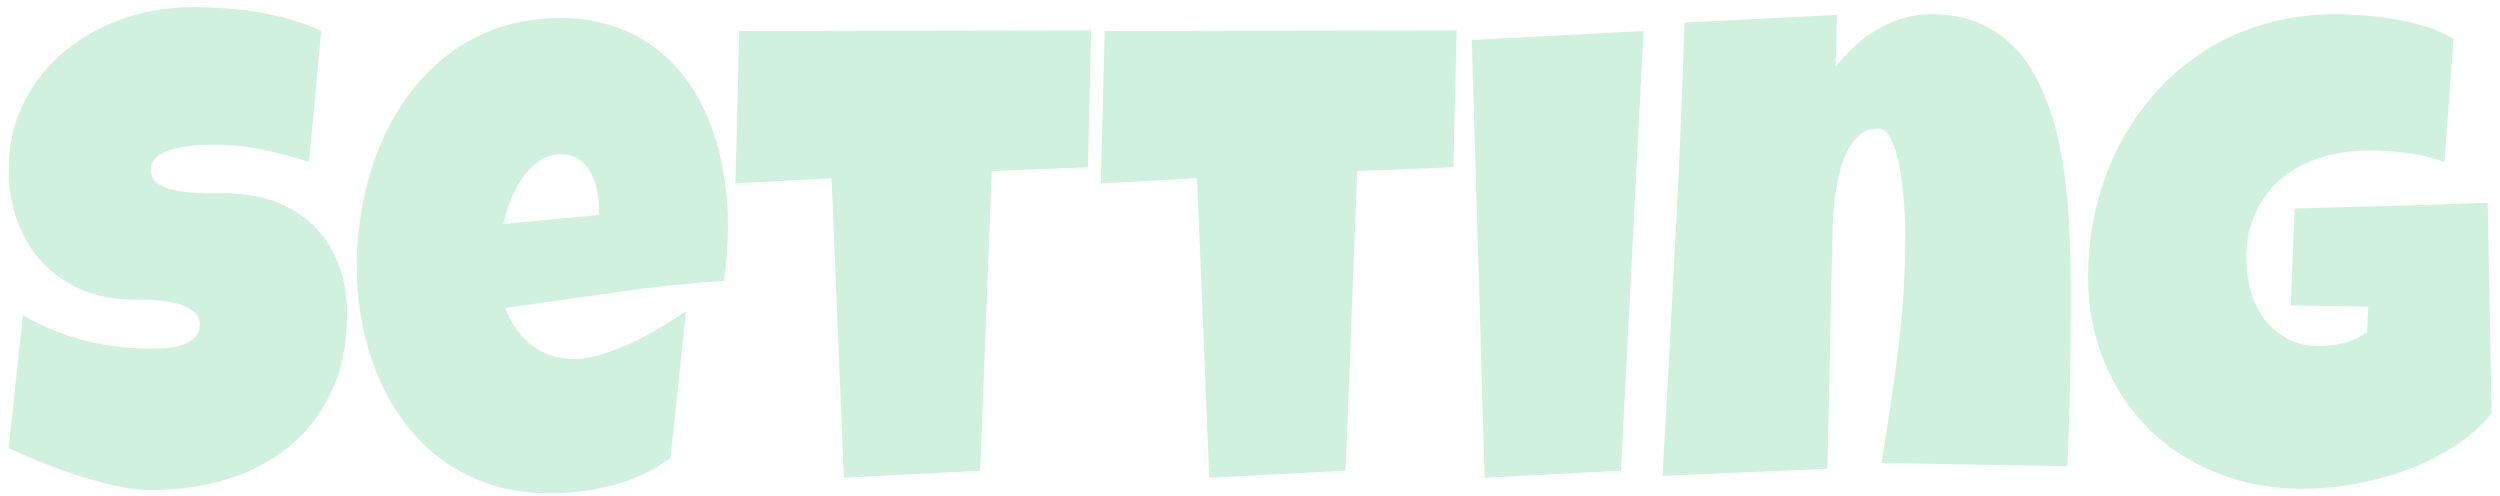 <svg width="242" height="48" viewBox="0 0 242 48" fill="none" xmlns="http://www.w3.org/2000/svg">
<path d="M33.594 30.375C33.594 33.229 33.094 35.729 32.094 37.875C31.115 40 29.76 41.771 28.031 43.188C26.323 44.604 24.312 45.667 22 46.375C19.708 47.083 17.24 47.438 14.594 47.438C13.573 47.438 12.448 47.302 11.219 47.031C10.01 46.76 8.781 46.427 7.531 46.031C6.281 45.615 5.073 45.177 3.906 44.719C2.76 44.24 1.74 43.792 0.844 43.375L2.219 30.5C3.99 31.562 5.948 32.375 8.094 32.938C10.26 33.479 12.385 33.75 14.469 33.75C14.865 33.75 15.344 33.74 15.906 33.719C16.469 33.677 17 33.583 17.5 33.438C18.021 33.271 18.458 33.031 18.812 32.719C19.167 32.406 19.344 31.958 19.344 31.375C19.344 30.979 19.219 30.646 18.969 30.375C18.719 30.083 18.396 29.854 18 29.688C17.604 29.5 17.156 29.365 16.656 29.281C16.156 29.177 15.667 29.104 15.188 29.062C14.708 29.021 14.26 29 13.844 29C13.427 29 13.094 29 12.844 29C11.052 29 9.417 28.688 7.938 28.062C6.479 27.438 5.219 26.573 4.156 25.469C3.115 24.344 2.302 23.021 1.719 21.5C1.135 19.958 0.844 18.292 0.844 16.5C0.844 14.042 1.333 11.844 2.312 9.906C3.312 7.948 4.635 6.292 6.281 4.938C7.948 3.562 9.854 2.51 12 1.781C14.146 1.052 16.365 0.688 18.656 0.688C19.677 0.688 20.729 0.729 21.812 0.812C22.896 0.875 23.969 1 25.031 1.188C26.115 1.375 27.167 1.615 28.188 1.906C29.208 2.198 30.177 2.562 31.094 3L29.906 15.688C28.49 15.208 27 14.812 25.438 14.5C23.896 14.167 22.385 14 20.906 14C20.635 14 20.281 14.01 19.844 14.031C19.427 14.031 18.979 14.062 18.5 14.125C18.042 14.167 17.573 14.24 17.094 14.344C16.615 14.448 16.188 14.594 15.812 14.781C15.438 14.948 15.135 15.177 14.906 15.469C14.677 15.76 14.573 16.104 14.594 16.5C14.615 16.958 14.781 17.333 15.094 17.625C15.427 17.896 15.844 18.115 16.344 18.281C16.865 18.427 17.427 18.531 18.031 18.594C18.656 18.656 19.271 18.698 19.875 18.719C20.479 18.719 21.042 18.719 21.562 18.719C22.083 18.698 22.51 18.708 22.844 18.75C24.51 18.854 26.01 19.208 27.344 19.812C28.677 20.417 29.802 21.219 30.719 22.219C31.656 23.219 32.365 24.417 32.844 25.812C33.344 27.188 33.594 28.708 33.594 30.375ZM70.469 21.75C70.469 23.562 70.344 25.375 70.094 27.188C66.531 27.417 62.99 27.792 59.469 28.312C55.948 28.812 52.427 29.312 48.906 29.812C49.448 31.312 50.292 32.51 51.438 33.406C52.604 34.302 53.99 34.75 55.594 34.75C56.427 34.75 57.333 34.594 58.312 34.281C59.312 33.969 60.302 33.583 61.281 33.125C62.26 32.646 63.198 32.135 64.094 31.594C64.99 31.052 65.76 30.562 66.406 30.125L64.906 44.312C64.094 44.938 63.208 45.469 62.25 45.906C61.312 46.344 60.333 46.698 59.312 46.969C58.292 47.24 57.26 47.438 56.219 47.562C55.177 47.688 54.156 47.75 53.156 47.75C51.094 47.75 49.208 47.469 47.5 46.906C45.792 46.344 44.24 45.562 42.844 44.562C41.469 43.542 40.26 42.344 39.219 40.969C38.177 39.594 37.312 38.094 36.625 36.469C35.938 34.844 35.417 33.125 35.062 31.312C34.708 29.5 34.531 27.667 34.531 25.812C34.531 23.875 34.708 21.938 35.062 20C35.417 18.062 35.948 16.198 36.656 14.406C37.385 12.615 38.292 10.958 39.375 9.438C40.479 7.896 41.76 6.552 43.219 5.406C44.677 4.26 46.323 3.365 48.156 2.719C50.01 2.073 52.052 1.75 54.281 1.75C56.135 1.75 57.823 2.01 59.344 2.531C60.885 3.031 62.25 3.74 63.438 4.656C64.646 5.552 65.688 6.625 66.562 7.875C67.458 9.125 68.188 10.5 68.75 12C69.333 13.479 69.76 15.052 70.031 16.719C70.323 18.365 70.469 20.042 70.469 21.75ZM57.969 20.125C57.969 19.542 57.906 18.948 57.781 18.344C57.656 17.719 57.448 17.156 57.156 16.656C56.885 16.156 56.521 15.75 56.062 15.438C55.604 15.104 55.031 14.938 54.344 14.938C53.51 14.938 52.771 15.167 52.125 15.625C51.5 16.062 50.958 16.625 50.5 17.312C50.042 17.979 49.667 18.708 49.375 19.5C49.083 20.292 48.865 21.021 48.719 21.688L57.969 20.812V20.125ZM105.625 2.938L105.312 16.188L96 16.562L94.875 45.562L81.688 46.25L80.5 17.25L71.188 17.75L71.562 3L105.625 2.938ZM141 2.938L140.688 16.188L131.375 16.562L130.25 45.562L117.062 46.25L115.875 17.25L106.562 17.75L106.938 3L141 2.938ZM159.094 3L156.906 45.562L143.719 46.25L142.469 3.875L159.094 3ZM200.438 31.188C200.438 33.542 200.406 35.875 200.344 38.188C200.302 40.479 200.229 42.792 200.125 45.125L182.125 44.812C182.75 41.125 183.292 37.448 183.75 33.781C184.208 30.094 184.438 26.375 184.438 22.625C184.438 22.354 184.427 21.917 184.406 21.312C184.385 20.708 184.344 20.031 184.281 19.281C184.219 18.51 184.125 17.729 184 16.938C183.896 16.125 183.74 15.385 183.531 14.719C183.344 14.052 183.104 13.51 182.812 13.094C182.542 12.656 182.208 12.438 181.812 12.438C181.104 12.438 180.5 12.646 180 13.062C179.521 13.479 179.115 14.021 178.781 14.688C178.469 15.333 178.219 16.062 178.031 16.875C177.844 17.688 177.698 18.5 177.594 19.312C177.51 20.125 177.448 20.896 177.406 21.625C177.385 22.333 177.375 22.917 177.375 23.375C177.271 27.062 177.188 30.729 177.125 34.375C177.062 38 176.979 41.667 176.875 45.375L160.938 46.062C161.354 38.708 161.75 31.396 162.125 24.125C162.521 16.854 162.833 9.542 163.062 2.188L177.812 1.438L177.688 6.438C178.271 5.729 178.896 5.062 179.562 4.438C180.25 3.812 180.979 3.281 181.75 2.844C182.521 2.385 183.333 2.031 184.188 1.781C185.062 1.51 185.979 1.375 186.938 1.375C188.708 1.375 190.26 1.667 191.594 2.25C192.927 2.833 194.073 3.625 195.031 4.625C195.99 5.625 196.792 6.812 197.438 8.188C198.083 9.542 198.604 10.99 199 12.531C199.396 14.073 199.698 15.688 199.906 17.375C200.115 19.042 200.25 20.688 200.312 22.312C200.396 23.938 200.438 25.51 200.438 27.031C200.438 28.552 200.438 29.938 200.438 31.188ZM241.188 40C240.208 41.229 239 42.302 237.562 43.219C236.125 44.135 234.583 44.896 232.938 45.5C231.292 46.104 229.604 46.562 227.875 46.875C226.146 47.167 224.5 47.312 222.938 47.312C219.917 47.312 217.135 46.802 214.594 45.781C212.052 44.76 209.854 43.344 208 41.531C206.167 39.698 204.729 37.521 203.688 35C202.646 32.479 202.125 29.729 202.125 26.75C202.125 24.479 202.385 22.271 202.906 20.125C203.427 17.979 204.167 15.969 205.125 14.094C206.104 12.219 207.292 10.5 208.688 8.938C210.083 7.375 211.667 6.031 213.438 4.906C215.208 3.781 217.146 2.917 219.25 2.312C221.375 1.688 223.625 1.375 226 1.375C226.896 1.375 227.854 1.417 228.875 1.5C229.896 1.562 230.906 1.688 231.906 1.875C232.927 2.042 233.917 2.281 234.875 2.594C235.833 2.906 236.708 3.292 237.5 3.75L236.625 15.688C235.458 15.25 234.25 14.958 233 14.812C231.771 14.646 230.562 14.562 229.375 14.562C227.708 14.562 226.146 14.792 224.688 15.25C223.25 15.688 221.99 16.344 220.906 17.219C219.844 18.094 219 19.188 218.375 20.5C217.75 21.812 217.438 23.333 217.438 25.062C217.438 26.146 217.583 27.198 217.875 28.219C218.167 29.219 218.604 30.115 219.188 30.906C219.792 31.677 220.531 32.302 221.406 32.781C222.302 33.26 223.333 33.5 224.5 33.5C225.292 33.5 226.104 33.396 226.938 33.188C227.792 32.979 228.521 32.625 229.125 32.125L229.25 29.688L221.75 29.562L222.125 20.188C225.229 20.083 228.333 20 231.438 19.938C234.542 19.854 237.667 19.75 240.812 19.625L241.188 40Z" fill="#D0F0E0"/>
</svg>
